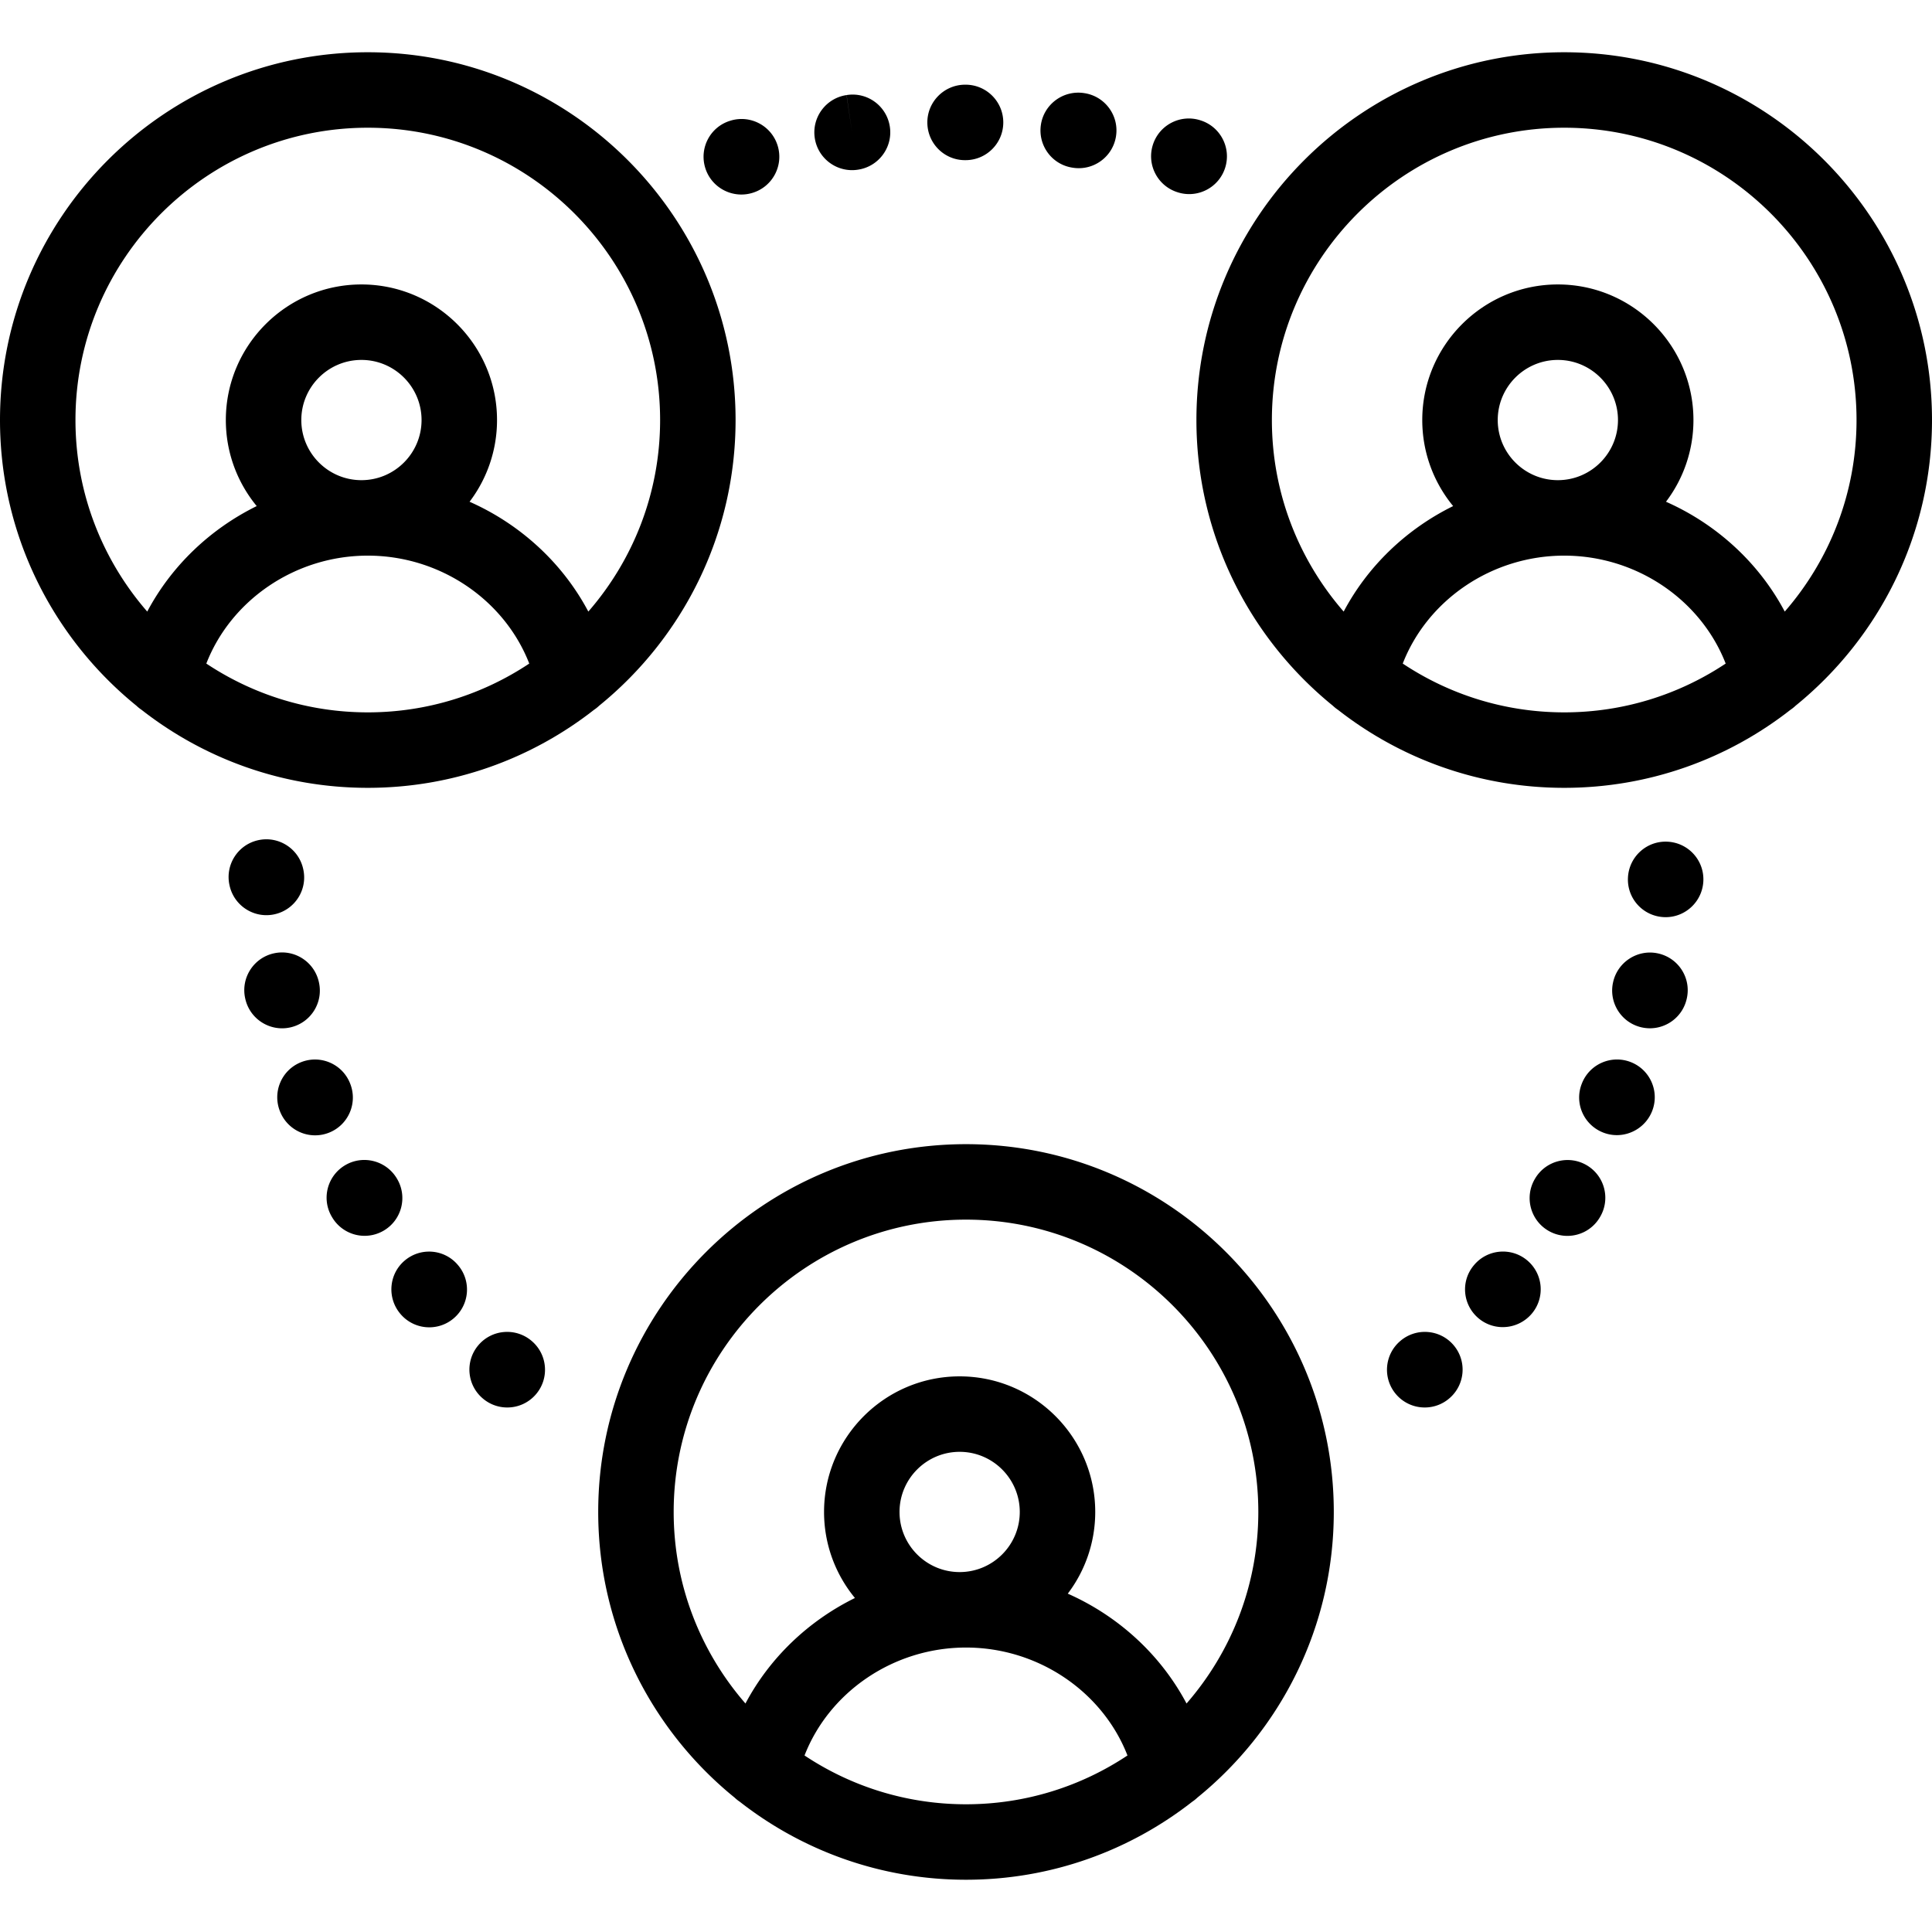 <svg xmlns="http://www.w3.org/2000/svg" viewBox="0 0 512 512"><path d="M256 303.216c-53.744 0-97.468 43.724-97.468 97.468 0 30.532 14.115 57.825 36.159 75.71.417.398.869.761 1.354 1.084 16.547 12.947 37.365 20.674 59.955 20.674 22.59 0 43.408-7.727 59.955-20.674a9.882 9.882 0 0 0 1.354-1.084c22.043-17.885 36.159-45.178 36.159-75.71 0-53.745-43.724-97.468-97.468-97.468zm0 174.936c-15.809 0-30.522-4.77-42.791-12.933 6.576-16.892 23.632-28.603 42.791-28.603s36.215 11.711 42.791 28.603c-12.27 8.163-26.982 12.933-42.791 12.933zm-17.616-77.469c0-8.786 7.147-15.933 15.932-15.933s15.933 7.147 15.933 15.933-7.148 15.933-15.933 15.933-15.932-7.147-15.932-15.933zm76.061 50.762c-6.835-12.9-18.034-23.157-31.474-29.111a35.742 35.742 0 0 0 7.277-21.65c0-19.813-16.119-35.933-35.933-35.933-19.813 0-35.932 16.119-35.932 35.933 0 8.65 3.073 16.594 8.183 22.802-12.343 6.08-22.599 15.856-29.012 27.96-11.834-13.607-19.023-31.355-19.023-50.762 0-42.716 34.752-77.468 77.468-77.468s77.468 34.752 77.468 77.468c.001 19.406-7.188 37.154-19.022 50.761zM97.468 13.847C43.724 13.847 0 57.572 0 111.316c0 30.533 14.116 57.826 36.16 75.711.416.397.867.759 1.351 1.082 16.547 12.948 37.366 20.675 59.957 20.675s43.41-7.728 59.957-20.676a9.886 9.886 0 0 0 1.35-1.081c22.044-17.885 36.161-45.179 36.161-75.712 0-53.744-43.724-97.468-97.468-97.468zm0 174.938c-15.809-.001-30.521-4.771-42.791-12.933 6.576-16.892 23.632-28.603 42.791-28.603s36.215 11.711 42.791 28.603c-12.27 8.163-26.981 12.933-42.791 12.933zm-17.617-77.468c0-8.785 7.147-15.933 15.933-15.933s15.933 7.147 15.933 15.933-7.148 15.932-15.933 15.932-15.933-7.147-15.933-15.932zm76.062 50.76c-6.834-12.9-18.034-23.156-31.474-29.111a35.74 35.74 0 0 0 7.277-21.65c0-19.813-16.119-35.933-35.933-35.933S59.85 91.502 59.85 111.316c0 8.649 3.073 16.594 8.183 22.802-12.343 6.08-22.599 15.856-29.011 27.96C27.189 148.471 20 130.723 20 111.316 20 68.6 54.752 33.848 97.468 33.848s77.468 34.752 77.468 77.468c0 19.406-7.189 37.154-19.023 50.761zM414.532 13.848c-53.744 0-97.468 43.724-97.468 97.468 0 30.534 14.117 57.828 36.162 75.713.415.396.864.757 1.347 1.079 16.547 12.948 37.367 20.676 59.958 20.676s43.41-7.727 59.957-20.675a9.988 9.988 0 0 0 1.352-1.082c22.044-17.884 36.16-45.178 36.16-75.711 0-53.744-43.724-97.468-97.468-97.468zm0 174.937c-15.81-.001-30.522-4.771-42.791-12.933 6.576-16.892 23.631-28.603 42.791-28.603s36.215 11.711 42.791 28.603c-12.27 8.163-26.982 12.933-42.791 12.933zm-17.617-77.468c0-8.785 7.147-15.933 15.933-15.933s15.932 7.147 15.932 15.933-7.147 15.932-15.932 15.932-15.933-7.147-15.933-15.932zm76.062 50.76c-6.835-12.9-18.034-23.157-31.474-29.111a35.74 35.74 0 0 0 7.277-21.65c0-19.813-16.119-35.933-35.932-35.933s-35.933 16.119-35.933 35.933c0 8.649 3.073 16.594 8.183 22.801-12.344 6.08-22.599 15.856-29.012 27.96-11.833-13.606-19.023-31.354-19.023-50.761 0-42.716 34.752-77.468 77.468-77.468S492 68.6 492 111.316c0 19.406-7.189 37.154-19.023 50.761zm-332 193.358l-.121-.104c-4.216-3.567-10.526-3.041-14.093 1.174-3.544 4.188-3.048 10.442 1.091 14.022l.121.104a9.96 9.96 0 0 0 6.455 2.366 9.977 9.977 0 0 0 7.639-3.541c3.542-4.187 3.047-10.442-1.092-14.021zm-19.511-20.056l-.124-.149c-3.551-4.213-9.825-4.741-14.049-1.204-4.225 3.536-4.778 9.841-1.256 14.078l.016.02a9.978 9.978 0 0 0 7.712 3.628 9.959 9.959 0 0 0 6.367-2.294c4.256-3.52 4.854-9.823 1.334-14.079zm-16.213-22.932a12.374 12.374 0 0 0-.115-.194c-2.854-4.729-9.013-6.27-13.741-3.416-4.729 2.854-6.261 8.98-3.408 13.708l.01.016a9.993 9.993 0 0 0 13.684 3.569c4.765-2.792 6.363-8.918 3.57-13.683zm-20.739-52.144c-1.164-5.399-6.482-8.834-11.881-7.67-5.399 1.163-8.833 6.482-7.67 11.881l.046.207c1.055 4.641 5.18 7.793 9.747 7.793a10.1 10.1 0 0 0 2.221-.251c5.385-1.224 8.761-6.575 7.537-11.96zm8.29 26.88l-.057-.143c-2.065-5.12-7.885-7.593-13.006-5.532s-7.601 7.888-5.543 13.01l.017.042a10.004 10.004 0 0 0 9.298 6.314 9.982 9.982 0 0 0 3.686-.708c5.132-2.037 7.642-7.85 5.605-12.983zm292.434 69.323c-3.568-4.217-9.877-4.742-14.094-1.175a6.283 6.283 0 0 0-.119.102c-4.142 3.579-4.637 9.834-1.093 14.023a9.977 9.977 0 0 0 7.639 3.541 9.965 9.965 0 0 0 6.574-2.468c4.142-3.579 4.637-9.834 1.093-14.023zm47.029-75.001c-5.125-2.066-10.949.412-13.014 5.535l-.057.143c-2.033 5.124.481 10.88 5.599 12.927a9.894 9.894 0 0 0 3.682.711c3.976 0 7.75-2.396 9.325-6.302 2.065-5.122-.413-10.949-5.535-13.014zm-27.518 52.526c-4.223-3.56-10.531-3.023-14.091 1.199l-.125.149c-3.507 4.242-2.896 10.483 1.329 14.011a9.919 9.919 0 0 0 6.38 2.309 10.06 10.06 0 0 0 7.706-3.577c3.56-4.223 3.024-10.532-1.199-14.091zm34.658-81.363c-5.374-1.186-10.704 2.227-11.913 7.598l-.005.021c-1.224 5.386 2.15 10.744 7.535 11.968.746.169 1.491.25 2.226.25 4.564 0 8.688-3.146 9.742-7.786l.046-.207c1.159-5.38-2.255-10.66-7.631-11.844zm-18.816 56.189c-4.728-2.852-10.875-1.333-13.729 3.396l-.115.194c-2.793 4.765-1.202 10.903 3.563 13.696a9.965 9.965 0 0 0 5.056 1.378 9.973 9.973 0 0 0 8.621-4.936c2.853-4.728 1.332-10.874-3.396-13.728zm21.383-85.796c-5.524-.316-10.233 3.922-10.544 9.435l-.001.034c-.307 5.514 3.917 10.207 9.431 10.513.188.01.375.016.561.016 5.27 0 9.684-4.145 9.98-9.472.306-5.513-3.914-10.218-9.427-10.526zM318.223 31.92l-.095-.031c-5.257-1.7-10.893 1.186-12.59 6.441-1.699 5.255 1.185 10.892 6.441 12.59l.095.031a9.997 9.997 0 0 0 3.076.487c4.222 0 8.146-2.695 9.514-6.928 1.698-5.255-1.186-10.892-6.441-12.59zm-30.731-7.218l-.264-.041c-5.468-.803-10.578 2.969-11.382 8.433-.802 5.464 2.943 10.539 8.407 11.343.548.09 1.094.134 1.632.134 4.81 0 9.051-3.48 9.855-8.381.895-5.45-2.798-10.593-8.248-11.488zm-31.612-2.26l-.247.002c-5.522.082-9.957 4.624-9.875 10.146.08 5.473 4.518 9.853 9.972 9.853l.15-.001c5.523 0 10-4.477 10-10s-4.477-10-10-10zm-49.786 16.195c-1.602-5.286-7.188-8.272-12.47-6.67l-.137.042c-5.279 1.624-8.213 7.211-6.589 12.49 1.322 4.296 5.295 7.053 9.575 7.053.977 0 1.97-.144 2.951-.445 5.286-1.602 8.272-7.185 6.67-12.47zm29.707-5.164c-.882-5.452-5.997-9.162-11.448-8.278l1.457 9.894-1.476-9.891c-5.462.815-9.229 5.904-8.415 11.367.741 4.962 5.008 8.525 9.878 8.525.491 0 .989-.036 1.489-.111l.219-.034c5.452-.882 9.178-6.02 8.296-11.472zM80.357 230.32c-1.164-5.399-6.482-8.834-11.881-7.67-5.399 1.163-8.833 6.482-7.67 11.881l.046.207c1.055 4.641 5.18 7.793 9.747 7.793.731 0 1.476-.082 2.221-.251 5.385-1.224 8.761-6.575 7.537-11.96z"/></svg>